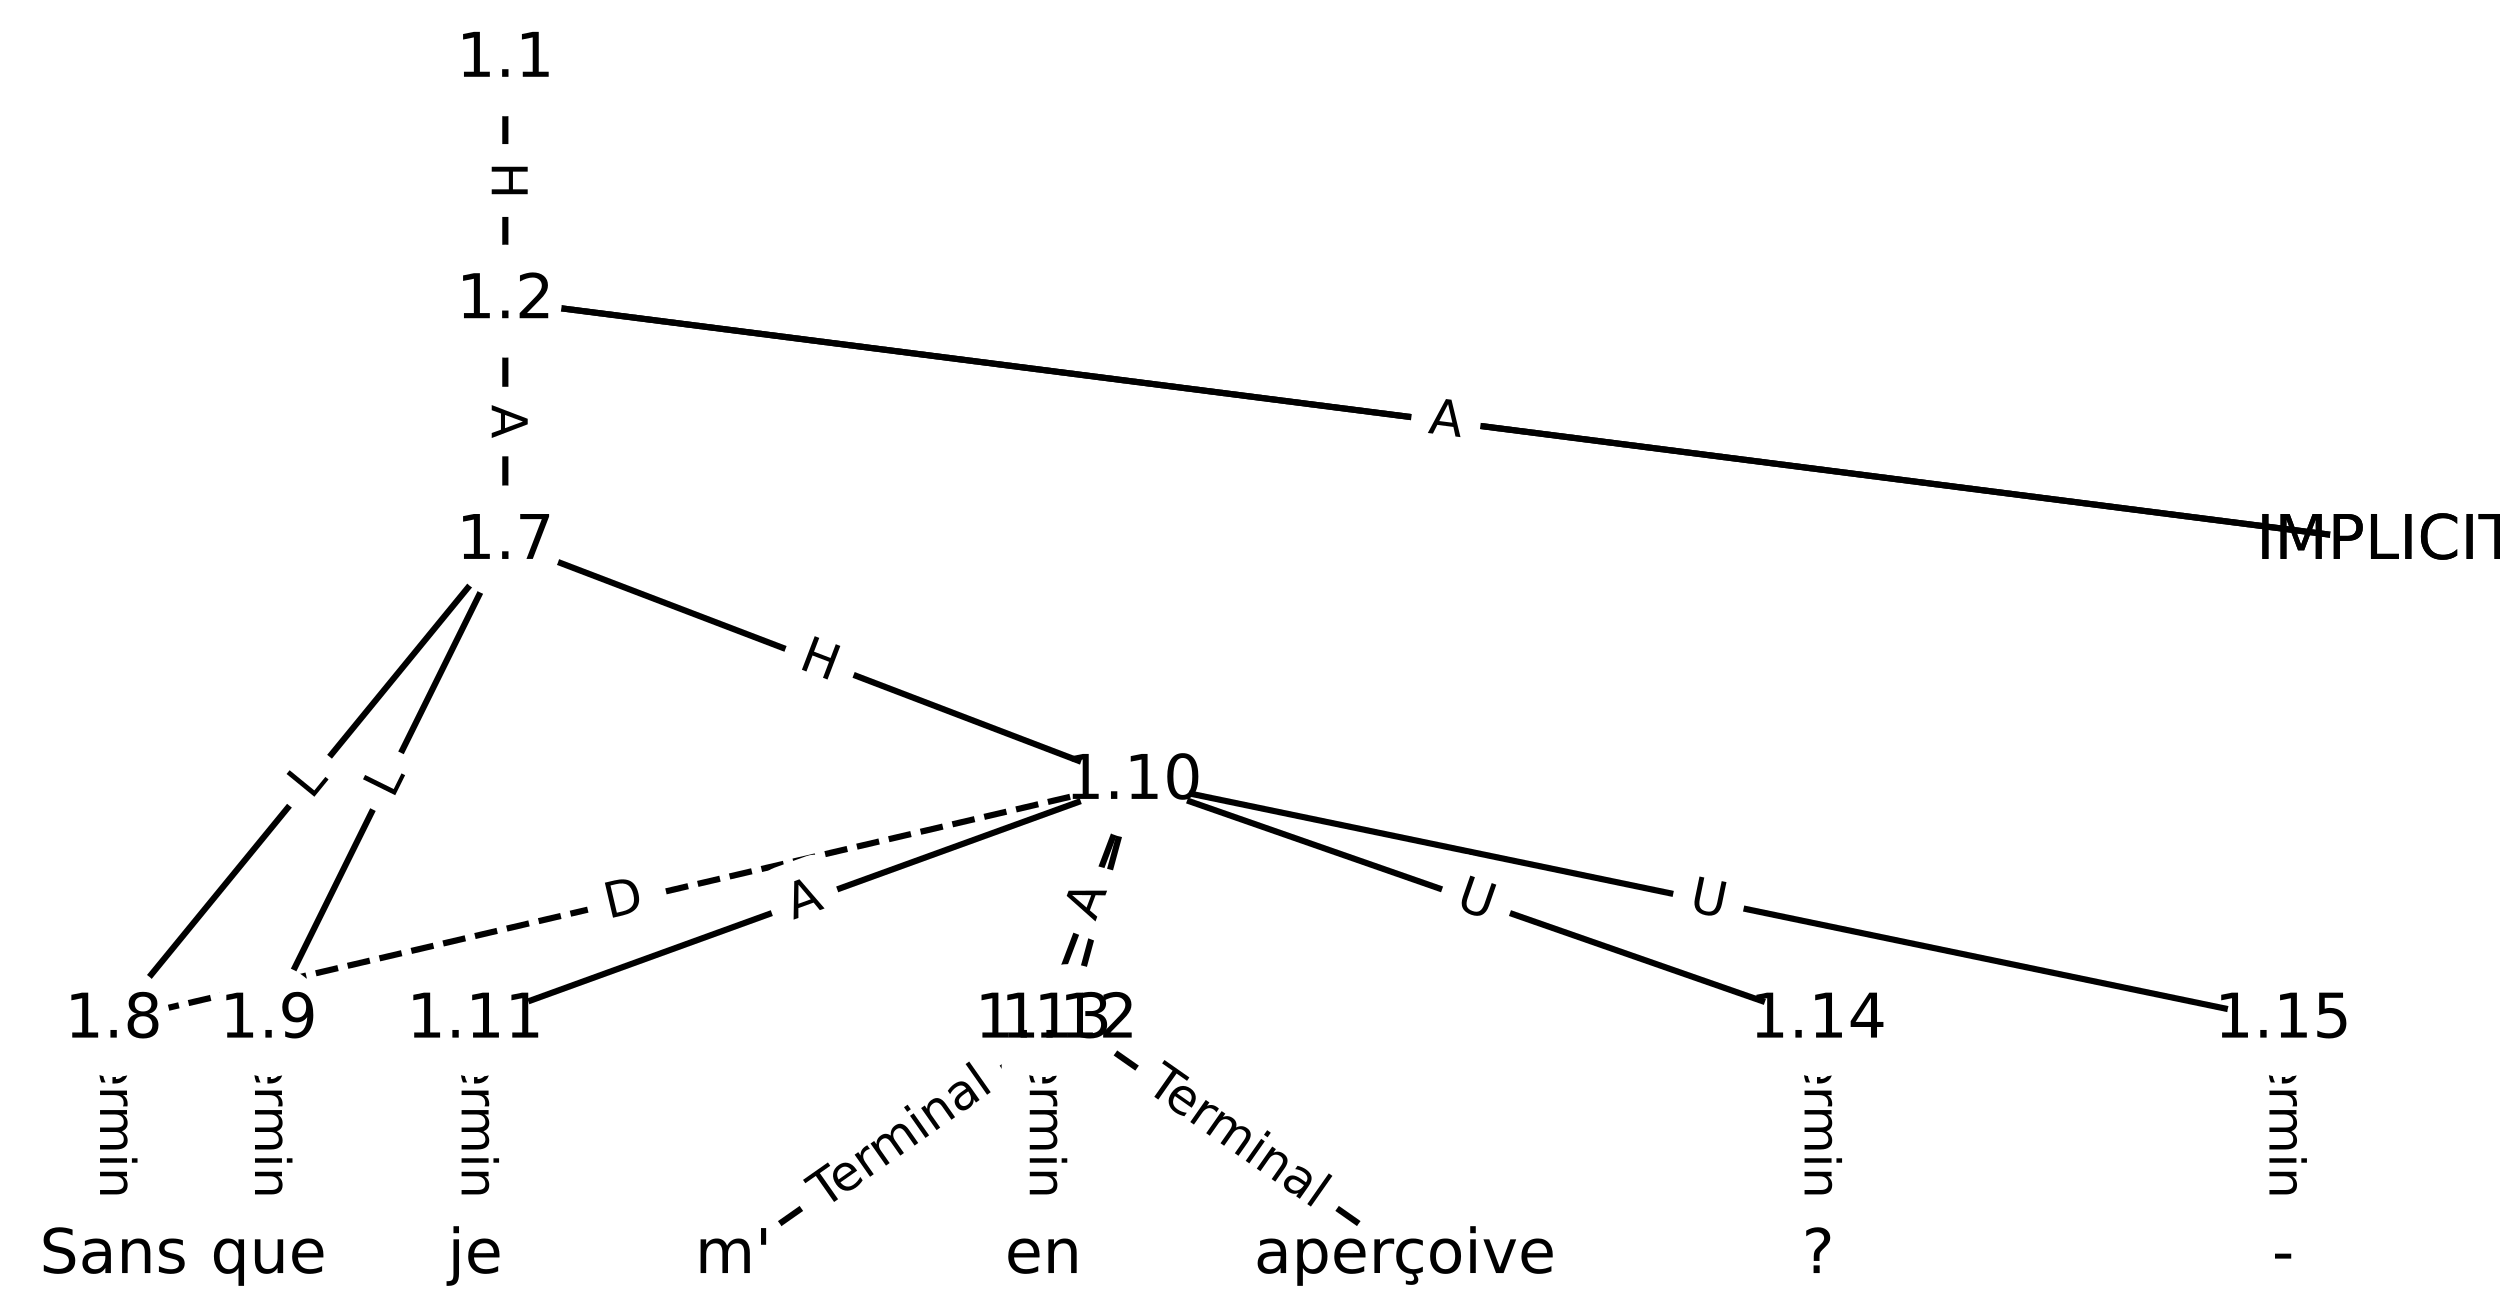 <?xml version="1.0" encoding="UTF-8"?>
<!DOCTYPE svg  PUBLIC '-//W3C//DTD SVG 1.1//EN'  'http://www.w3.org/Graphics/SVG/1.1/DTD/svg11.dtd'>
<svg width="405.33pt" height="213.33pt" version="1.1" viewBox="0 0 405.33 213.33" xmlns="http://www.w3.org/2000/svg" xmlns:xlink="http://www.w3.org/1999/xlink">
<defs>
<style type="text/css">*{stroke-linecap:butt;stroke-linejoin:round;}</style>
</defs>
<path d="m0 213.33h405.33v-213.33h-405.33z" fill="#fff"/>
<g fill="none" stroke="#000">
<path d="m81.932 9.697v39.134" clip-path="url(#a)"/>
<path d="m81.932 48.831 304.98 39.035" clip-path="url(#a)"/>
<path d="m81.932 48.831 304.98 39.035" clip-path="url(#a)"/>
<path d="m81.932 48.831v39.035" clip-path="url(#a)"/>
<path d="m81.932 87.866-63.508 77.602" clip-path="url(#a)"/>
<path d="m81.932 87.866-38.384 77.602" clip-path="url(#a)"/>
<path d="m81.932 87.866 101.89 38.903" clip-path="url(#a)"/>
<path d="m18.424 165.47v38.169" clip-path="url(#a)"/>
<path d="m43.548 165.47v38.169" clip-path="url(#a)"/>
<path d="m183.82 126.77-165.4 38.7" clip-path="url(#a)" stroke-dasharray="3.7,1.6"/>
<path d="m183.82 126.77-106.78 38.7" clip-path="url(#a)"/>
<path d="m183.82 126.77-10.468 38.7" clip-path="url(#a)"/>
<path d="m183.82 126.77-14.656 38.7" clip-path="url(#a)"/>
<path d="m183.82 126.77 110.96 38.7" clip-path="url(#a)"/>
<path d="m183.82 126.77 186.34 38.7" clip-path="url(#a)"/>
<path d="m77.047 165.47v38.169" clip-path="url(#a)"/>
<path d="m173.36 165.47-54.435 38.169" clip-path="url(#a)"/>
<path d="m173.36 165.47 54.435 38.169" clip-path="url(#a)"/>
<path d="m169.17 165.47v38.169" clip-path="url(#a)"/>
<path d="m294.79 165.47v38.169" clip-path="url(#a)"/>
<path d="m370.16 165.47v38.169" clip-path="url(#a)"/>
</g>
<path d="m75.661 26.256v6.016q0 2.4 2.4 2.4h7.742q2.4 0 2.4-2.4v-6.016q0-2.4-2.4-2.4h-7.742q-2.4 0-2.4 2.4z" clip-path="url(#a)" fill="#fff" stroke="#fff"/>
<g clip-path="url(#a)">
<g transform="translate(79.725 26.256) rotate(90) scale(.08 -.08)">
<defs>
<path id="s" d="m9.812 72.906h9.859v-29.891h35.844v29.891h9.859v-72.906h-9.859v34.719h-35.844v-34.719h-9.859z"/>
</defs>
<use xlink:href="#s"/>
</g>
</g>
<path d="m231.23 74.262 4.785 0.612q2.381 0.305 2.685-2.076l0.983-7.68q0.305-2.381-2.076-2.685l-4.785-0.612q-2.381-0.305-2.685 2.076l-0.983 7.68q-0.305 2.381 2.076 2.685z" clip-path="url(#a)" fill="#fff" stroke="#fff"/>
<g clip-path="url(#a)">
<g transform="translate(231.75 70.232) rotate(7.294) scale(.08 -.08)">
<defs>
<path id="n" d="m19.672 64.797v-27.391h12.406q6.891 0 10.641 3.562 3.766 3.562 3.766 10.156 0 6.547-3.766 10.109-3.75 3.562-10.641 3.562zm-9.859 8.109h22.266q12.266 0 18.531-5.547 6.281-5.547 6.281-16.234 0-10.797-6.281-16.312-6.266-5.516-18.531-5.516h-12.406v-29.297h-9.859z"/>
</defs>
<use xlink:href="#n"/>
</g>
</g>
<path d="m230.91 74.221 5.428 0.695q2.381 0.305 2.685-2.076l0.983-7.68q0.305-2.381-2.076-2.685l-5.428-0.695q-2.381-0.305-2.685 2.076l-0.983 7.68q-0.305 2.381 2.076 2.685z" clip-path="url(#a)" fill="#fff" stroke="#fff"/>
<g clip-path="url(#a)">
<g transform="translate(231.43 70.19) rotate(7.294) scale(.08 -.08)">
<defs>
<path id="p" d="m34.188 63.188-13.391-36.281h26.812zm-5.578 9.719h11.188l27.781-72.906h-10.25l-6.641 18.703h-32.859l-6.641-18.703h-10.406z"/>
</defs>
<use xlink:href="#p"/>
</g>
</g>
<path d="m75.661 65.612v5.473q0 2.4 2.4 2.4h7.742q2.4 0 2.4-2.4v-5.473q0-2.4-2.4-2.4h-7.742q-2.4 0-2.4 2.4z" clip-path="url(#a)" fill="#fff" stroke="#fff"/>
<g clip-path="url(#a)">
<g transform="translate(79.725 65.612) rotate(90) scale(.08 -.08)">
<use xlink:href="#p"/>
</g>
</g>
<path d="m53.62 132.36 2.823-3.45q1.52-1.857-0.337-3.377l-5.992-4.904q-1.857-1.52-3.377 0.337l-2.823 3.45q-1.52 1.857 0.337 3.377l5.992 4.904q1.857 1.52 3.377-0.337z" clip-path="url(#a)" fill="#fff" stroke="#fff"/>
<g clip-path="url(#a)">
<g transform="translate(50.475 129.79) rotate(-50.704) scale(.08 -.08)">
<defs>
<path id="o" d="m9.812 72.906h9.859v-64.609h35.5v-8.297h-45.359z"/>
</defs>
<use xlink:href="#o"/>
</g>
</g>
<path d="m67.373 131.44 1.976-3.995q1.064-2.151-1.087-3.215l-6.94-3.433q-2.151-1.064-3.215 1.087l-1.976 3.995q-1.064 2.151 1.087 3.215l6.94 3.433q2.151 1.064 3.215-1.087z" clip-path="url(#a)" fill="#fff" stroke="#fff"/>
<g clip-path="url(#a)">
<g transform="translate(63.731 129.64) rotate(-63.682) scale(.08 -.08)">
<use xlink:href="#o"/>
</g>
</g>
<path d="m127.83 112.1 5.62 2.146q2.242 0.856 3.098-1.386l2.762-7.233q0.856-2.242-1.386-3.098l-5.62-2.146q-2.242-0.856-3.098 1.386l-2.762 7.233q-0.856 2.242 1.386 3.098z" clip-path="url(#a)" fill="#fff" stroke="#fff"/>
<g clip-path="url(#a)">
<g transform="translate(129.28 108.31) rotate(20.897) scale(.08 -.08)">
<use xlink:href="#s"/>
</g>
</g>
<path d="m12.153 167.65v33.808q0 2.4 2.4 2.4h7.742q2.4 0 2.4-2.4v-33.808q0-2.4-2.4-2.4h-7.742q-2.4 0-2.4 2.4z" clip-path="url(#a)" fill="#fff" stroke="#fff"/>
<g clip-path="url(#a)">
<g transform="translate(16.217 167.65) rotate(90) scale(.08 -.08)">
<defs>
<path id="g" d="m-0.297 72.906h61.672v-8.312h-25.875v-64.594h-9.906v64.594h-25.891z"/>
<path id="d" d="m56.203 29.594v-4.391h-41.312q0.594-9.281 5.594-14.141t13.938-4.859q5.172 0 10.031 1.266t9.656 3.812v-8.5q-4.844-2.047-9.922-3.125t-10.297-1.078q-13.094 0-20.734 7.609-7.641 7.625-7.641 20.625 0 13.422 7.25 21.297 7.25 7.891 19.562 7.891 11.031 0 17.453-7.109 6.422-7.094 6.422-19.297zm-8.984 2.641q-0.094 7.359-4.125 11.75-4.031 4.406-10.672 4.406-7.516 0-12.031-4.25t-5.203-11.969z"/>
<path id="i" d="m41.109 46.297q-1.516 0.875-3.297 1.281-1.781 0.422-3.922 0.422-7.625 0-11.703-4.953t-4.078-14.234v-28.812h-9.031v54.688h9.031v-8.5q2.844 4.984 7.375 7.391 4.547 2.422 11.047 2.422 0.922 0 2.047-0.125 1.125-0.109 2.484-0.359z"/>
<path id="j" d="m52 44.188q3.375 6.062 8.062 8.938t11.031 2.875q8.547 0 13.188-5.984 4.641-5.969 4.641-17v-33.016h-9.031v32.719q0 7.859-2.797 11.656-2.781 3.812-8.484 3.812-6.984 0-11.047-4.641-4.047-4.625-4.047-12.641v-30.906h-9.031v32.719q0 7.906-2.781 11.688t-8.594 3.781q-6.891 0-10.953-4.656-4.047-4.656-4.047-12.625v-30.906h-9.031v54.688h9.031v-8.5q3.078 5.031 7.375 7.422t10.203 2.391q5.969 0 10.141-3.031 4.172-3.016 6.172-8.781z"/>
<path id="k" d="m9.422 54.688h8.984v-54.688h-8.984zm0 21.297h8.984v-11.391h-8.984z"/>
<path id="h" d="m54.891 33.016v-33.016h-8.984v32.719q0 7.766-3.031 11.609-3.031 3.859-9.078 3.859-7.281 0-11.484-4.641-4.203-4.625-4.203-12.641v-30.906h-9.031v54.688h9.031v-8.5q3.234 4.938 7.594 7.375 4.375 2.438 10.094 2.438 9.422 0 14.25-5.828 4.844-5.828 4.844-17.156z"/>
<path id="f" d="m34.281 27.484q-10.891 0-15.094-2.484t-4.203-8.5q0-4.781 3.156-7.594 3.156-2.797 8.562-2.797 7.484 0 12 5.297t4.516 14.078v2zm17.922 3.719v-31.203h-8.984v8.297q-3.078-4.969-7.672-7.344t-11.234-2.375q-8.391 0-13.359 4.719-4.953 4.719-4.953 12.625 0 9.219 6.172 13.906 6.188 4.688 18.438 4.688h12.609v0.891q0 6.203-4.078 9.594t-11.453 3.391q-4.688 0-9.141-1.125-4.438-1.125-8.531-3.375v8.312q4.922 1.906 9.562 2.844 4.641 0.953 9.031 0.953 11.875 0 17.734-6.156 5.859-6.141 5.859-18.641z"/>
<path id="l" d="m9.422 75.984h8.984v-75.984h-8.984z"/>
</defs>
<use xlink:href="#g"/>
<use x="44.084" xlink:href="#d"/>
<use x="105.607" xlink:href="#i"/>
<use x="144.971" xlink:href="#j"/>
<use x="242.383" xlink:href="#k"/>
<use x="270.166" xlink:href="#h"/>
<use x="333.545" xlink:href="#f"/>
<use x="394.824" xlink:href="#l"/>
</g>
</g>
<path d="m37.277 167.65v33.808q0 2.4 2.4 2.4h7.742q2.4 0 2.4-2.4v-33.808q0-2.4-2.4-2.4h-7.742q-2.4 0-2.4 2.4z" clip-path="url(#a)" fill="#fff" stroke="#fff"/>
<g clip-path="url(#a)">
<g transform="translate(41.341 167.65) rotate(90) scale(.08 -.08)">
<use xlink:href="#g"/>
<use x="44.084" xlink:href="#d"/>
<use x="105.607" xlink:href="#i"/>
<use x="144.971" xlink:href="#j"/>
<use x="242.383" xlink:href="#k"/>
<use x="270.166" xlink:href="#h"/>
<use x="333.545" xlink:href="#f"/>
<use x="394.824" xlink:href="#l"/>
</g>
</g>
<path d="m99.554 152.93 5.998-1.403q2.337-0.547 1.79-2.884l-1.764-7.539q-0.547-2.337-2.884-1.79l-5.998 1.403q-2.337 0.547-1.79 2.884l1.764 7.539q0.547 2.337 2.884 1.79z" clip-path="url(#a)" fill="#fff" stroke="#fff"/>
<g clip-path="url(#a)">
<g transform="translate(98.628 148.97) rotate(-13.169) scale(.08 -.08)">
<defs>
<path id="w" d="m19.672 64.797v-56.688h11.922q15.094 0 22.094 6.828 7 6.844 7 21.594 0 14.641-7 21.453t-22.094 6.812zm-9.859 8.109h20.266q21.188 0 31.094-8.812 9.922-8.812 9.922-27.562 0-18.859-9.969-27.703-9.953-8.828-31.047-8.828h-20.266z"/>
</defs>
<use xlink:href="#w"/>
</g>
</g>
<path d="m130 152.95 5.145-1.865q2.256-0.818 1.439-3.074l-2.638-7.279q-0.818-2.256-3.074-1.439l-5.145 1.865q-2.256 0.818-1.439 3.074l2.638 7.279q0.818 2.256 3.074 1.439z" clip-path="url(#a)" fill="#fff" stroke="#fff"/>
<g clip-path="url(#a)">
<g transform="translate(128.61 149.13) rotate(-19.922) scale(.08 -.08)">
<use xlink:href="#p"/>
</g>
</g>
<path d="m184.01 150.08 1.26-4.656q0.627-2.317-1.69-2.943l-7.474-2.022q-2.317-0.627-2.943 1.69l-1.26 4.656q-0.627 2.317 1.69 2.943l7.474 2.022q2.317 0.627 2.943-1.69z" clip-path="url(#a)" fill="#fff" stroke="#fff"/>
<g clip-path="url(#a)">
<g transform="translate(180.09 149.02) rotate(-74.864) scale(.08 -.08)">
<use xlink:href="#n"/>
</g>
</g>
<path d="m181.39 150.9 1.938-5.118q0.85-2.244-1.395-3.094l-7.241-2.742q-2.244-0.85-3.094 1.395l-1.938 5.118q-0.85 2.244 1.395 3.094l7.241 2.742q2.244 0.85 3.094-1.395z" clip-path="url(#a)" fill="#fff" stroke="#fff"/>
<g clip-path="url(#a)">
<g transform="translate(177.59 149.46) rotate(-69.258) scale(.08 -.08)">
<use xlink:href="#p"/>
</g>
</g>
<path d="m234.48 151.08 5.528 1.928q2.266 0.79 3.057-1.476l2.55-7.311q0.79-2.266-1.476-3.057l-5.528-1.928q-2.266-0.79-3.057 1.476l-2.55 7.311q-0.79 2.266 1.476 3.057z" clip-path="url(#a)" fill="#fff" stroke="#fff"/>
<g clip-path="url(#a)">
<g transform="translate(235.81 147.24) rotate(19.227) scale(.08 -.08)">
<defs>
<path id="q" d="m8.688 72.906h9.922v-44.297q0-11.719 4.234-16.875 4.25-5.141 13.781-5.141 9.469 0 13.719 5.141 4.25 5.156 4.25 16.875v44.297h9.906v-45.516q0-14.25-7.062-21.531-7.047-7.281-20.812-7.281-13.828 0-20.891 7.281-7.047 7.281-7.047 21.531z"/>
</defs>
<use xlink:href="#q"/>
</g>
</g>
<path d="m272.85 151.66 5.733 1.191q2.35 0.488 2.838-1.862l1.574-7.581q0.488-2.35-1.862-2.838l-5.733-1.191q-2.35-0.488-2.838 1.862l-1.574 7.581q-0.488 2.35 1.862 2.838z" clip-path="url(#a)" fill="#fff" stroke="#fff"/>
<g clip-path="url(#a)">
<g transform="translate(273.68 147.68) rotate(11.733) scale(.08 -.08)">
<use xlink:href="#q"/>
</g>
</g>
<path d="m70.776 167.65v33.808q0 2.4 2.4 2.4h7.742q2.4 0 2.4-2.4v-33.808q0-2.4-2.4-2.4h-7.742q-2.4 0-2.4 2.4z" clip-path="url(#a)" fill="#fff" stroke="#fff"/>
<g clip-path="url(#a)">
<g transform="translate(74.839 167.65) rotate(90) scale(.08 -.08)">
<use xlink:href="#g"/>
<use x="44.084" xlink:href="#d"/>
<use x="105.607" xlink:href="#i"/>
<use x="144.971" xlink:href="#j"/>
<use x="242.383" xlink:href="#k"/>
<use x="270.166" xlink:href="#h"/>
<use x="333.545" xlink:href="#f"/>
<use x="394.824" xlink:href="#l"/>
</g>
</g>
<path d="m135.9 199.39 27.681-19.409q1.965-1.378 0.587-3.343l-4.445-6.339q-1.378-1.965-3.343-0.587l-27.681 19.409q-1.965 1.378-0.587 3.343l4.445 6.339q1.378 1.965 3.343 0.587z" clip-path="url(#a)" fill="#fff" stroke="#fff"/>
<g clip-path="url(#a)">
<g transform="translate(133.56 196.06) rotate(-35.037) scale(.08 -.08)">
<use xlink:href="#g"/>
<use x="44.084" xlink:href="#d"/>
<use x="105.607" xlink:href="#i"/>
<use x="144.971" xlink:href="#j"/>
<use x="242.383" xlink:href="#k"/>
<use x="270.166" xlink:href="#h"/>
<use x="333.545" xlink:href="#f"/>
<use x="394.824" xlink:href="#l"/>
</g>
</g>
<path d="m183.13 179.98 27.681 19.409q1.965 1.378 3.343-0.587l4.445-6.339q1.378-1.965-0.587-3.343l-27.681-19.409q-1.965-1.378-3.343 0.587l-4.445 6.339q-1.378 1.965 0.587 3.343z" clip-path="url(#a)" fill="#fff" stroke="#fff"/>
<g clip-path="url(#a)">
<g transform="translate(185.47 176.65) rotate(35.037) scale(.08 -.08)">
<use xlink:href="#g"/>
<use x="44.084" xlink:href="#d"/>
<use x="105.607" xlink:href="#i"/>
<use x="144.971" xlink:href="#j"/>
<use x="242.383" xlink:href="#k"/>
<use x="270.166" xlink:href="#h"/>
<use x="333.545" xlink:href="#f"/>
<use x="394.824" xlink:href="#l"/>
</g>
</g>
<path d="m162.9 167.65v33.808q0 2.4 2.4 2.4h7.742q2.4 0 2.4-2.4v-33.808q0-2.4-2.4-2.4h-7.742q-2.4 0-2.4 2.4z" clip-path="url(#a)" fill="#fff" stroke="#fff"/>
<g clip-path="url(#a)">
<g transform="translate(166.96 167.65) rotate(90) scale(.08 -.08)">
<use xlink:href="#g"/>
<use x="44.084" xlink:href="#d"/>
<use x="105.607" xlink:href="#i"/>
<use x="144.971" xlink:href="#j"/>
<use x="242.383" xlink:href="#k"/>
<use x="270.166" xlink:href="#h"/>
<use x="333.545" xlink:href="#f"/>
<use x="394.824" xlink:href="#l"/>
</g>
</g>
<path d="m288.52 167.65v33.808q0 2.4 2.4 2.4h7.742q2.4 0 2.4-2.4v-33.808q0-2.4-2.4-2.4h-7.742q-2.4 0-2.4 2.4z" clip-path="url(#a)" fill="#fff" stroke="#fff"/>
<g clip-path="url(#a)">
<g transform="translate(292.58 167.65) rotate(90) scale(.08 -.08)">
<use xlink:href="#g"/>
<use x="44.084" xlink:href="#d"/>
<use x="105.607" xlink:href="#i"/>
<use x="144.971" xlink:href="#j"/>
<use x="242.383" xlink:href="#k"/>
<use x="270.166" xlink:href="#h"/>
<use x="333.545" xlink:href="#f"/>
<use x="394.824" xlink:href="#l"/>
</g>
</g>
<path d="m363.89 167.65v33.808q0 2.4 2.4 2.4h7.742q2.4 0 2.4-2.4v-33.808q0-2.4-2.4-2.4h-7.742q-2.4 0-2.4 2.4z" clip-path="url(#a)" fill="#fff" stroke="#fff"/>
<g clip-path="url(#a)">
<g transform="translate(367.95 167.65) rotate(90) scale(.08 -.08)">
<use xlink:href="#g"/>
<use x="44.084" xlink:href="#d"/>
<use x="105.607" xlink:href="#i"/>
<use x="144.971" xlink:href="#j"/>
<use x="242.383" xlink:href="#k"/>
<use x="270.166" xlink:href="#h"/>
<use x="333.545" xlink:href="#f"/>
<use x="394.824" xlink:href="#l"/>
</g>
</g>
<defs>
<path id="b" d="m0 8.66c2.297 0 4.5-0.912 6.124-2.537 1.624-1.624 2.537-3.827 2.537-6.124s-0.912-4.5-2.537-6.124c-1.624-1.624-3.827-2.537-6.124-2.537s-4.5 0.912-6.124 2.537c-1.624 1.624-2.537 3.827-2.537 6.124s0.912 4.5 2.537 6.124c1.624 1.624 3.827 2.537 6.124 2.537z"/>
</defs>
<g clip-path="url(#a)" fill="#ffffff" stroke="#ffffff">
<use x="18.424" y="203.636" xlink:href="#b"/>
<use x="43.548" y="203.636" xlink:href="#b"/>
<use x="77.047" y="203.636" xlink:href="#b"/>
<use x="118.92" y="203.636" xlink:href="#b"/>
<use x="169.168" y="203.636" xlink:href="#b"/>
<use x="227.791" y="203.636" xlink:href="#b"/>
<use x="294.788" y="203.636" xlink:href="#b"/>
<use x="370.16" y="203.636" xlink:href="#b"/>
<use x="386.909" y="87.866" xlink:href="#b"/>
<use x="386.909" y="87.866" xlink:href="#b"/>
<use x="81.932" y="9.697" xlink:href="#b"/>
<use x="81.932" y="48.831" xlink:href="#b"/>
<use x="81.932" y="87.866" xlink:href="#b"/>
<use x="18.424" y="165.468" xlink:href="#b"/>
<use x="43.548" y="165.468" xlink:href="#b"/>
<use x="183.824" y="126.768" xlink:href="#b"/>
<use x="77.047" y="165.468" xlink:href="#b"/>
<use x="173.355" y="165.468" xlink:href="#b"/>
<use x="169.168" y="165.468" xlink:href="#b"/>
<use x="294.788" y="165.468" xlink:href="#b"/>
<use x="370.16" y="165.468" xlink:href="#b"/>
</g>
<g clip-path="url(#a)">
<g transform="translate(6.412 206.4) scale(.1 -.1)">
<defs>
<path id="v" d="m53.516 70.516v-9.625q-5.609 2.688-10.594 4-4.984 1.328-9.625 1.328-8.047 0-12.422-3.125t-4.375-8.891q0-4.844 2.906-7.312 2.906-2.453 11.016-3.969l5.953-1.219q11.031-2.109 16.281-7.406t5.25-14.172q0-10.609-7.109-16.078-7.094-5.469-20.812-5.469-5.172 0-11.016 1.172-5.828 1.172-12.078 3.469v10.156q6-3.359 11.766-5.078 5.766-1.703 11.328-1.703 8.438 0 13.031 3.312 4.594 3.328 4.594 9.484 0 5.359-3.297 8.391t-10.812 4.547l-6.016 1.172q-11.031 2.188-15.969 6.875-4.922 4.688-4.922 13.047 0 9.672 6.812 15.234t18.766 5.562q5.141 0 10.453-0.938 5.328-0.922 10.891-2.766z"/>
<path id="ak" d="m44.281 53.078v-8.5q-3.797 1.953-7.906 2.922-4.094 0.984-8.5 0.984-6.688 0-10.031-2.047t-3.344-6.156q0-3.125 2.391-4.906t9.625-3.391l3.078-0.688q9.562-2.047 13.594-5.781t4.031-10.422q0-7.625-6.031-12.078-6.031-4.438-16.578-4.438-4.391 0-9.156 0.859t-10.031 2.562v9.281q4.984-2.594 9.812-3.891 4.828-1.281 9.578-1.281 6.344 0 9.75 2.172 3.422 2.172 3.422 6.125 0 3.656-2.469 5.609-2.453 1.953-10.812 3.766l-3.125 0.734q-8.344 1.75-12.062 5.391-3.703 3.641-3.703 9.984 0 7.719 5.469 11.906 5.469 4.203 15.531 4.203 4.969 0 9.359-0.734 4.406-0.719 8.109-2.188z"/>
</defs>
<use xlink:href="#v"/>
<use x="63.477" xlink:href="#f"/>
<use x="124.756" xlink:href="#h"/>
<use x="188.135" xlink:href="#ak"/>
</g>
</g>
<g clip-path="url(#a)">
<g transform="translate(34.129 206.4) scale(.1 -.1)">
<defs>
<path id="al" d="m14.797 27.297q0-9.906 4.078-15.547t11.203-5.641 11.219 5.641q4.109 5.641 4.109 15.547t-4.109 15.547q-4.094 5.641-11.219 5.641t-11.203-5.641-4.078-15.547zm30.609-19.094q-2.828-4.875-7.156-7.25-4.312-2.375-10.375-2.375-9.906 0-16.141 7.906-6.219 7.922-6.219 20.812t6.219 20.797q6.234 7.906 16.141 7.906 6.062 0 10.375-2.375 4.328-2.359 7.156-7.234v8.297h8.984v-75.484h-8.984z"/>
<path id="aj" d="m8.5 21.578v33.109h8.984v-32.766q0-7.766 3.016-11.656 3.031-3.875 9.094-3.875 7.266 0 11.484 4.641 4.234 4.641 4.234 12.656v31h8.984v-54.688h-8.984v8.406q-3.266-4.984-7.594-7.406-4.312-2.422-10.031-2.422-9.422 0-14.312 5.859-4.875 5.859-4.875 17.141z"/>
</defs>
<use xlink:href="#al"/>
<use x="63.477" xlink:href="#aj"/>
<use x="126.855" xlink:href="#d"/>
</g>
</g>
<g clip-path="url(#a)">
<g transform="translate(72.581 206.4) scale(.1 -.1)">
<defs>
<path id="ao" d="m9.422 54.688h8.984v-55.672q0-10.438-3.984-15.125-3.969-4.688-12.812-4.688h-3.422v7.609h2.406q5.125 0 6.969 2.375 1.859 2.359 1.859 9.828zm0 21.297h8.984v-11.391h-8.984z"/>
</defs>
<use xlink:href="#ao"/>
<use x="27.783" xlink:href="#d"/>
</g>
</g>
<g clip-path="url(#a)">
<g transform="translate(112.68 206.4) scale(.1 -.1)">
<defs>
<path id="ag" d="m17.922 72.906v-27.109h-8.297v27.109z"/>
</defs>
<use xlink:href="#j"/>
<use x="97.412" xlink:href="#ag"/>
</g>
</g>
<g clip-path="url(#a)">
<g transform="translate(162.92 206.4) scale(.1 -.1)">
<use xlink:href="#d"/>
<use x="61.523" xlink:href="#h"/>
</g>
</g>
<g clip-path="url(#a)">
<g transform="translate(203.3 206.4) scale(.1 -.1)">
<defs>
<path id="am" d="m18.109 8.203v-29h-9.031v75.484h9.031v-8.297q2.844 4.875 7.156 7.234 4.328 2.375 10.328 2.375 9.969 0 16.188-7.906 6.234-7.906 6.234-20.797t-6.234-20.812q-6.219-7.906-16.188-7.906-6 0-10.328 2.375-4.312 2.375-7.156 7.25zm30.578 19.094q0 9.906-4.078 15.547t-11.203 5.641q-7.141 0-11.219-5.641t-4.078-15.547 4.078-15.547 11.219-5.641q7.125 0 11.203 5.641t4.078 15.547z"/>
<path id="ah" d="m48.781 52.594v-8.406q-3.812 2.109-7.641 3.156t-7.734 1.047q-8.75 0-13.594-5.547-4.828-5.531-4.828-15.547t4.828-15.562q4.844-5.531 13.594-5.531 3.906 0 7.734 1.047t7.641 3.156v-8.312q-3.766-1.75-7.797-2.625-4.016-0.891-8.562-0.891-12.359 0-19.641 7.766-7.266 7.766-7.266 20.953 0 13.375 7.344 21.031 7.359 7.672 20.156 7.672 4.141 0 8.094-0.859 3.953-0.844 7.672-2.547zm-12.672-52.594q2.672-3.031 3.984-5.594 1.328-2.562 1.328-4.906 0-4.344-2.938-6.562-2.922-2.219-8.688-2.219-2.234 0-4.359 0.297-2.125 0.281-4.234 0.875v6.391q1.672-0.828 3.469-1.188 1.812-0.375 4.109-0.375 2.875 0 4.344 1.172t1.469 3.422q0 1.453-1.062 3.578-1.047 2.125-3.234 5.109z"/>
<path id="an" d="m30.609 48.391q-7.219 0-11.422-5.641t-4.203-15.453 4.172-15.453q4.188-5.641 11.453-5.641 7.188 0 11.375 5.656 4.203 5.672 4.203 15.438 0 9.719-4.203 15.406-4.188 5.688-11.375 5.688zm0 7.609q11.719 0 18.406-7.625 6.703-7.609 6.703-21.078 0-13.422-6.703-21.078-6.688-7.641-18.406-7.641-11.766 0-18.438 7.641-6.656 7.656-6.656 21.078 0 13.469 6.656 21.078 6.672 7.625 18.438 7.625z"/>
<path id="ai" d="m2.984 54.688h9.516l17.094-45.891 17.094 45.891h9.516l-20.516-54.688h-12.203z"/>
</defs>
<use xlink:href="#f"/>
<use x="61.279" xlink:href="#am"/>
<use x="124.756" xlink:href="#d"/>
<use x="186.279" xlink:href="#i"/>
<use x="225.143" xlink:href="#ah"/>
<use x="280.123" xlink:href="#an"/>
<use x="341.305" xlink:href="#k"/>
<use x="369.088" xlink:href="#ai"/>
<use x="428.268" xlink:href="#d"/>
</g>
</g>
<g clip-path="url(#a)">
<g transform="translate(292.13 206.4) scale(.1 -.1)">
<defs>
<path id="x" d="m19.094 12.406h9.906v-12.406h-9.906zm9.625 7.172h-9.328v7.516q0 4.938 1.359 8.109 1.375 3.172 5.766 7.375l4.391 4.344q2.781 2.594 4.031 4.891t1.25 4.688q0 4.344-3.203 7.031t-8.469 2.688q-3.859 0-8.234-1.719-4.359-1.703-9.109-4.984v9.188q4.594 2.781 9.297 4.141 4.719 1.375 9.75 1.375 8.984 0 14.422-4.734 5.453-4.734 5.453-12.5 0-3.719-1.766-7.062-1.75-3.344-6.141-7.531l-4.297-4.203q-2.297-2.297-3.25-3.594t-1.344-2.516q-0.297-1.016-0.438-2.484t-0.141-4z"/>
</defs>
<use xlink:href="#x"/>
</g>
</g>
<g clip-path="url(#a)">
<g transform="translate(368.36 206.4) scale(.1 -.1)">
<defs>
<path id="af" d="m4.891 31.391h26.312v-8h-26.312z"/>
</defs>
<use xlink:href="#af"/>
</g>
</g>
<g clip-path="url(#a)">
<g transform="translate(365.82 90.625) scale(.1 -.1)">
<defs>
<path id="m" d="m9.812 72.906h9.859v-72.906h-9.859z"/>
<path id="r" d="m9.812 72.906h14.703l18.594-49.609 18.703 49.609h14.703v-72.906h-9.625v64.016l-18.797-50h-9.906l-18.797 50v-64.016h-9.578z"/>
<path id="t" d="m64.406 67.281v-10.391q-4.984 4.641-10.625 6.922-5.641 2.297-11.984 2.297-12.5 0-19.141-7.641t-6.641-22.094q0-14.406 6.641-22.047t19.141-7.641q6.344 0 11.984 2.297t10.625 6.938v-10.312q-5.172-3.516-10.969-5.281-5.781-1.75-12.219-1.75-16.562 0-26.094 10.125-9.516 10.141-9.516 27.672 0 17.578 9.516 27.703 9.531 10.141 26.094 10.141 6.531 0 12.312-1.734 5.797-1.734 10.875-5.203z"/>
</defs>
<use xlink:href="#m"/>
<use x="29.492" xlink:href="#r"/>
<use x="115.771" xlink:href="#n"/>
<use x="176.074" xlink:href="#o"/>
<use x="231.787" xlink:href="#m"/>
<use x="261.279" xlink:href="#t"/>
<use x="331.104" xlink:href="#m"/>
<use x="360.596" xlink:href="#g"/>
</g>
</g>
<g clip-path="url(#a)">
<g transform="translate(365.82 90.625) scale(.1 -.1)">
<use xlink:href="#m"/>
<use x="29.492" xlink:href="#r"/>
<use x="115.771" xlink:href="#n"/>
<use x="176.074" xlink:href="#o"/>
<use x="231.787" xlink:href="#m"/>
<use x="261.279" xlink:href="#t"/>
<use x="331.104" xlink:href="#m"/>
<use x="360.596" xlink:href="#g"/>
</g>
</g>
<g clip-path="url(#a)">
<g transform="translate(73.98 12.456) scale(.1 -.1)">
<defs>
<path id="c" d="m12.406 8.297h16.109v55.625l-17.531-3.516v8.984l17.438 3.516h9.859v-64.609h16.109v-8.297h-41.984z"/>
<path id="e" d="m10.688 12.406h10.312v-12.406h-10.312z"/>
</defs>
<use xlink:href="#c"/>
<use x="63.623" xlink:href="#e"/>
<use x="95.41" xlink:href="#c"/>
</g>
</g>
<g clip-path="url(#a)">
<g transform="translate(73.98 51.59) scale(.1 -.1)">
<defs>
<path id="u" d="m19.188 8.297h34.422v-8.297h-46.281v8.297q5.609 5.812 15.297 15.594 9.703 9.797 12.188 12.641 4.734 5.312 6.609 9 1.891 3.688 1.891 7.25 0 5.812-4.078 9.469-4.078 3.672-10.625 3.672-4.641 0-9.797-1.609-5.141-1.609-11-4.891v9.969q5.953 2.391 11.125 3.609 5.188 1.219 9.484 1.219 11.328 0 18.062-5.672 6.734-5.656 6.734-15.125 0-4.5-1.688-8.531-1.672-4.016-6.125-9.484-1.219-1.422-7.766-8.188-6.531-6.766-18.453-18.922z"/>
</defs>
<use xlink:href="#c"/>
<use x="63.623" xlink:href="#e"/>
<use x="95.41" xlink:href="#u"/>
</g>
</g>
<g clip-path="url(#a)">
<g transform="translate(73.98 90.625) scale(.1 -.1)">
<defs>
<path id="aa" d="m8.203 72.906h46.875v-4.203l-26.469-68.703h-10.297l24.906 64.594h-35.016z"/>
</defs>
<use xlink:href="#c"/>
<use x="63.623" xlink:href="#e"/>
<use x="95.41" xlink:href="#aa"/>
</g>
</g>
<g clip-path="url(#a)">
<g transform="translate(10.473 168.23) scale(.1 -.1)">
<defs>
<path id="z" d="m31.781 34.625q-7.031 0-11.062-3.766-4.016-3.766-4.016-10.344 0-6.594 4.016-10.359 4.031-3.766 11.062-3.766t11.078 3.781q4.062 3.797 4.062 10.344 0 6.578-4.031 10.344-4.016 3.766-11.109 3.766zm-9.859 4.188q-6.344 1.562-9.891 5.906-3.531 4.359-3.531 10.609 0 8.734 6.219 13.812 6.234 5.078 17.062 5.078 10.891 0 17.094-5.078t6.203-13.812q0-6.25-3.547-10.609-3.531-4.344-9.828-5.906 7.125-1.656 11.094-6.5 3.984-4.828 3.984-11.797 0-10.609-6.469-16.281-6.469-5.656-18.531-5.656-12.047 0-18.531 5.656-6.469 5.672-6.469 16.281 0 6.969 4 11.797 4.016 4.844 11.141 6.5zm-3.609 15.578q0-5.656 3.531-8.828 3.547-3.172 9.938-3.172 6.359 0 9.938 3.172 3.594 3.172 3.594 8.828 0 5.672-3.594 8.844-3.578 3.172-9.938 3.172-6.391 0-9.938-3.172-3.531-3.172-3.531-8.844z"/>
</defs>
<use xlink:href="#c"/>
<use x="63.623" xlink:href="#e"/>
<use x="95.41" xlink:href="#z"/>
</g>
</g>
<g clip-path="url(#a)">
<g transform="translate(35.597 168.23) scale(.1 -.1)">
<defs>
<path id="y" d="m10.984 1.516v8.984q3.719-1.766 7.516-2.688 3.812-0.922 7.484-0.922 9.766 0 14.906 6.562 5.156 6.562 5.891 19.953-2.828-4.203-7.188-6.453-4.344-2.25-9.609-2.25-10.938 0-17.312 6.609-6.375 6.625-6.375 18.109 0 11.219 6.641 18 6.641 6.797 17.672 6.797 12.656 0 19.312-9.703 6.672-9.688 6.672-28.141 0-17.234-8.188-27.516-8.172-10.281-21.984-10.281-3.719 0-7.531 0.734-3.797 0.734-7.906 2.203zm19.625 30.906q6.641 0 10.516 4.531 3.891 4.547 3.891 12.469 0 7.859-3.891 12.422-3.875 4.562-10.516 4.562t-10.516-4.562-3.875-12.422q0-7.922 3.875-12.469 3.875-4.531 10.516-4.531z"/>
</defs>
<use xlink:href="#c"/>
<use x="63.623" xlink:href="#e"/>
<use x="95.41" xlink:href="#y"/>
</g>
</g>
<g clip-path="url(#a)">
<g transform="translate(172.69 129.53) scale(.1 -.1)">
<defs>
<path id="ae" d="m31.781 66.406q-7.609 0-11.453-7.5-3.828-7.484-3.828-22.531 0-14.984 3.828-22.484 3.844-7.5 11.453-7.5 7.672 0 11.5 7.5 3.844 7.5 3.844 22.484 0 15.047-3.844 22.531-3.828 7.5-11.5 7.5zm0 7.812q12.266 0 18.734-9.703 6.469-9.688 6.469-28.141 0-18.406-6.469-28.109-6.469-9.688-18.734-9.688-12.25 0-18.719 9.688-6.469 9.703-6.469 28.109 0 18.453 6.469 28.141 6.469 9.703 18.719 9.703z"/>
</defs>
<use xlink:href="#c"/>
<use x="63.623" xlink:href="#e"/>
<use x="95.41" xlink:href="#c"/>
<use x="159.033" xlink:href="#ae"/>
</g>
</g>
<g clip-path="url(#a)">
<g transform="translate(65.914 168.23) scale(.1 -.1)">
<use xlink:href="#c"/>
<use x="63.623" xlink:href="#e"/>
<use x="95.41" xlink:href="#c"/>
<use x="159.033" xlink:href="#c"/>
</g>
</g>
<g clip-path="url(#a)">
<g transform="translate(162.22 168.23) scale(.1 -.1)">
<use xlink:href="#c"/>
<use x="63.623" xlink:href="#e"/>
<use x="95.41" xlink:href="#c"/>
<use x="159.033" xlink:href="#u"/>
</g>
</g>
<g clip-path="url(#a)">
<g transform="translate(158.04 168.23) scale(.1 -.1)">
<defs>
<path id="ad" d="m40.578 39.312q7.078-1.516 11.047-6.312 3.984-4.781 3.984-11.812 0-10.781-7.422-16.703-7.422-5.906-21.094-5.906-4.578 0-9.438 0.906t-10.031 2.719v9.516q4.094-2.391 8.969-3.609 4.891-1.219 10.219-1.219 9.266 0 14.125 3.656t4.859 10.641q0 6.453-4.516 10.078-4.516 3.641-12.562 3.641h-8.5v8.109h8.891q7.266 0 11.125 2.906t3.859 8.375q0 5.609-3.984 8.609-3.969 3.016-11.391 3.016-4.062 0-8.703-0.891-4.641-0.875-10.203-2.719v8.781q5.625 1.562 10.531 2.344t9.25 0.781q11.234 0 17.766-5.109 6.547-5.094 6.547-13.781 0-6.062-3.469-10.234t-9.859-5.781z"/>
</defs>
<use xlink:href="#c"/>
<use x="63.623" xlink:href="#e"/>
<use x="95.41" xlink:href="#c"/>
<use x="159.033" xlink:href="#ad"/>
</g>
</g>
<g clip-path="url(#a)">
<g transform="translate(283.66 168.23) scale(.1 -.1)">
<defs>
<path id="ac" d="m37.797 64.312-24.906-38.922h24.906zm-2.594 8.594h12.406v-47.516h10.406v-8.203h-10.406v-17.188h-9.812v17.188h-32.906v9.516z"/>
</defs>
<use xlink:href="#c"/>
<use x="63.623" xlink:href="#e"/>
<use x="95.41" xlink:href="#c"/>
<use x="159.033" xlink:href="#ac"/>
</g>
</g>
<g clip-path="url(#a)">
<g transform="translate(359.03 168.23) scale(.1 -.1)">
<defs>
<path id="ab" d="m10.797 72.906h38.719v-8.312h-29.688v-17.859q2.141 0.734 4.281 1.094 2.156 0.359 4.312 0.359 12.203 0 19.328-6.688 7.141-6.688 7.141-18.109 0-11.766-7.328-18.297-7.328-6.516-20.656-6.516-4.594 0-9.359 0.781-4.75 0.781-9.828 2.344v9.922q4.391-2.391 9.078-3.562t9.906-1.172q8.453 0 13.375 4.438 4.938 4.438 4.938 12.062 0 7.609-4.938 12.047-4.922 4.453-13.375 4.453-3.953 0-7.891-0.875-3.922-0.875-8.016-2.734z"/>
</defs>
<use xlink:href="#c"/>
<use x="63.623" xlink:href="#e"/>
<use x="95.41" xlink:href="#c"/>
<use x="159.033" xlink:href="#ab"/>
</g>
</g>
<defs>
<clipPath id="a">
<rect width="405.33" height="213.33"/>
</clipPath>
</defs>
</svg>
